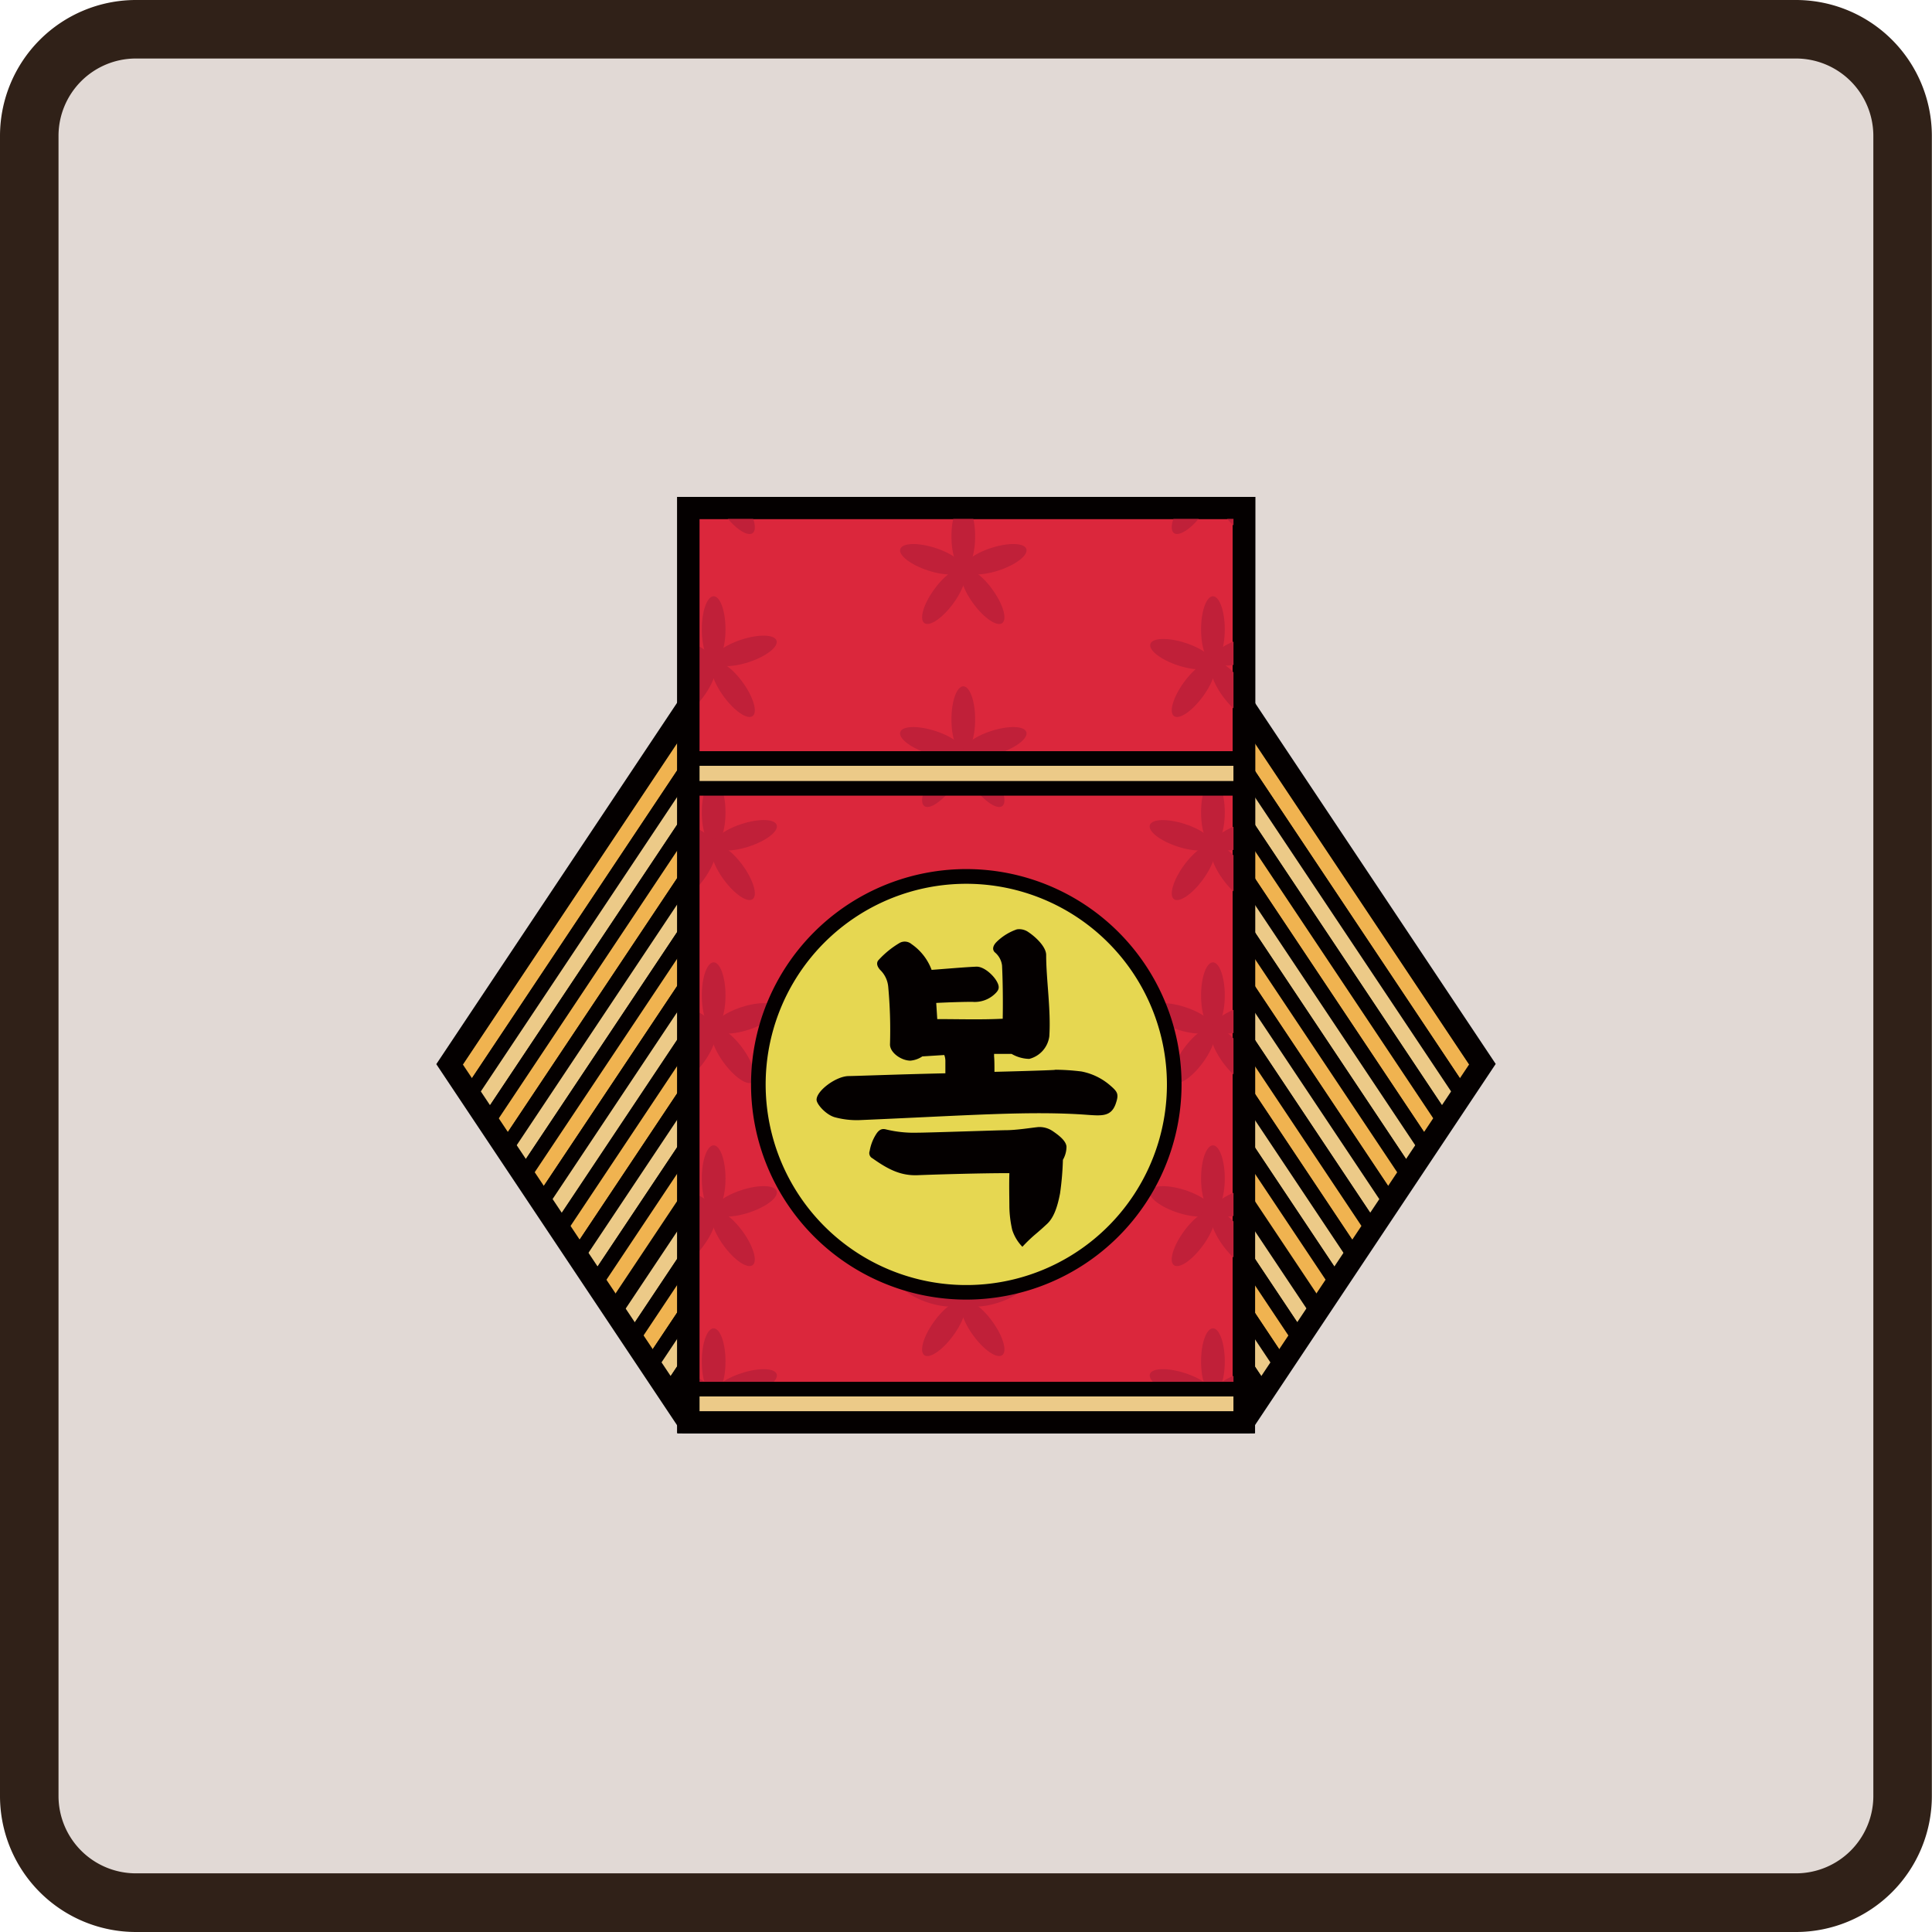 <svg id="레이어_1" data-name="레이어 1" xmlns="http://www.w3.org/2000/svg" xmlns:xlink="http://www.w3.org/1999/xlink" viewBox="0 0 264.14 264.14"><defs><style>.cls-1{fill:none;}.cls-2{fill:#e1d9d5;}.cls-3{fill:#302118;}.cls-4{clip-path:url(#clip-path);}.cls-5{fill:#f0b350;}.cls-6{fill:#040000;}.cls-7{fill:#ecca88;}.cls-8{fill:#db273c;}.cls-9{clip-path:url(#clip-path-2);}.cls-10{fill:#c02039;}.cls-11{fill:#e6d751;}</style><clipPath id="clip-path"><polygon class="cls-1" points="170.04 96.53 94.09 96.53 61.45 145.49 94.09 194.44 170.04 194.44 202.68 145.49 170.04 96.53"/></clipPath><clipPath id="clip-path-2"><rect class="cls-1" x="93.75" y="69.26" width="75.95" height="125"/></clipPath></defs><rect class="cls-2" x="4" y="4" width="256.14" height="256.14" rx="14.56"/><path class="cls-3" d="M245.58,264.14h-227A18.59,18.59,0,0,1,0,245.58v-227A18.59,18.59,0,0,1,18.56,0h227a18.59,18.59,0,0,1,18.56,18.56v227A18.59,18.59,0,0,1,245.58,264.14ZM18.56,8A10.58,10.58,0,0,0,8,18.56v227a10.58,10.58,0,0,0,10.56,10.56h227a10.58,10.58,0,0,0,10.56-10.56v-227A10.58,10.58,0,0,0,245.58,8Z"/><g class="cls-4"><rect class="cls-5" x="15.84" y="136.08" width="107.29" height="4.08" transform="translate(-83.98 119.32) rotate(-56.31)"/><path class="cls-6" d="M41.71,185.28l-5.06-3.38L97.27,91l5.06,3.37Zm-2.29-3.93,1.73,1.15L99.56,94.9l-1.73-1.16Z"/><rect class="cls-7" x="19.24" y="138.35" width="107.29" height="4.08" transform="matrix(0.55, -0.83, 0.83, 0.55, -84.35, 123.15)"/><path class="cls-6" d="M45.1,187.54,40,184.17l60.63-90.94,5.06,3.38Zm-2.29-3.93,1.74,1.16L103,97.16,101.22,96Z"/><rect class="cls-5" x="22.63" y="140.61" width="107.29" height="4.08" transform="translate(-84.72 126.98) rotate(-56.31)"/><path class="cls-6" d="M48.49,189.8l-5.05-3.37L104.06,95.5l5.06,3.37Zm-2.28-3.92L47.94,187l58.41-87.61-1.73-1.15Z"/><rect class="cls-7" x="26.03" y="142.87" width="107.29" height="4.08" transform="matrix(0.55, -0.83, 0.83, 0.55, -85.1, 130.82)"/><path class="cls-6" d="M51.89,192.07l-5.06-3.38,60.63-90.93,5.06,3.37Zm-2.29-3.93,1.73,1.15,58.41-87.6L108,100.53Z"/><rect class="cls-5" x="29.42" y="145.14" width="107.29" height="4.08" transform="translate(-85.47 134.65) rotate(-56.31)"/><path class="cls-6" d="M55.28,194.33,50.23,191,110.85,100l5.06,3.38ZM53,190.4l1.73,1.16L113.14,104l-1.73-1.15Z"/><rect class="cls-7" x="32.82" y="147.4" width="107.29" height="4.08" transform="translate(-85.84 138.48) rotate(-56.31)"/><path class="cls-6" d="M58.68,196.59l-5.06-3.37,60.63-90.93,5.06,3.37Zm-2.29-3.92,1.73,1.15,58.41-87.6-1.73-1.16Z"/><rect class="cls-5" x="36.21" y="149.66" width="107.29" height="4.08" transform="translate(-86.21 142.31) rotate(-56.31)"/><path class="cls-6" d="M62.07,198.86l-5-3.38,60.62-90.93,5.06,3.37Zm-2.28-3.93,1.73,1.15,58.41-87.6-1.73-1.16Z"/><rect class="cls-7" x="39.61" y="151.93" width="107.29" height="4.08" transform="translate(-86.58 146.14) rotate(-56.31)"/><path class="cls-6" d="M65.47,201.12l-5.06-3.37L121,106.81l5.06,3.38Zm-2.29-3.93,1.73,1.16,58.41-87.61-1.73-1.15Z"/><rect class="cls-5" x="43" y="154.19" width="107.29" height="4.08" transform="matrix(0.55, -0.83, 0.83, 0.55, -86.95, 149.98)"/><path class="cls-6" d="M68.86,203.38,63.8,200l60.63-90.93,5.06,3.37Zm-2.28-3.92,1.73,1.15L126.72,113,125,111.85Z"/><rect class="cls-7" x="46.64" y="156.62" width="107.29" height="4.08" transform="translate(-87.35 154.08) rotate(-56.31)"/><path class="cls-6" d="M72.5,205.81l-5.06-3.37,60.63-90.94,5.06,3.38Zm-2.28-3.93L72,203l58.41-87.61-1.73-1.15Z"/><rect class="cls-5" x="50.04" y="158.88" width="107.29" height="4.08" transform="translate(-87.72 157.92) rotate(-56.31)"/><path class="cls-6" d="M75.9,208.07l-5.06-3.37,60.63-90.93,5.06,3.37Zm-2.29-3.92,1.73,1.15,58.41-87.61L132,116.54Z"/><rect class="cls-7" x="53.43" y="161.14" width="107.29" height="4.08" transform="translate(-88.1 161.75) rotate(-56.31)"/><path class="cls-6" d="M79.29,210.34,74.23,207,134.86,116l5.06,3.37ZM77,206.41l1.73,1.15L137.15,120l-1.73-1.16Z"/><rect class="cls-5" x="56.83" y="163.41" width="107.29" height="4.08" transform="translate(-88.47 165.58) rotate(-56.31)"/><path class="cls-6" d="M82.69,212.6l-5.06-3.37,60.63-90.94,5.05,3.38Zm-2.29-3.93,1.73,1.16,58.41-87.61-1.73-1.15Z"/><rect class="cls-7" x="60.22" y="165.67" width="107.29" height="4.08" transform="matrix(0.55, -0.83, 0.83, 0.55, -88.84, 169.41)"/><path class="cls-6" d="M86.08,214.86,81,211.49l60.63-90.93,5.06,3.37Zm-2.28-3.92,1.73,1.15,58.41-87.6-1.73-1.16Z"/><rect class="cls-5" x="63.62" y="167.93" width="107.29" height="4.08" transform="translate(-89.21 173.25) rotate(-56.31)"/><path class="cls-6" d="M89.48,217.13l-5.06-3.38,60.63-90.93,5,3.37Zm-2.29-3.93,1.73,1.15,58.41-87.6-1.73-1.16Z"/><rect class="cls-7" x="67.01" y="170.2" width="107.29" height="4.08" transform="translate(-89.58 177.08) rotate(-56.31)"/><path class="cls-6" d="M92.87,219.39,87.81,216l60.63-90.94,5.06,3.38Zm-2.28-3.93,1.73,1.16L150.73,129,149,127.86Z"/><rect class="cls-5" x="70.4" y="172.46" width="107.29" height="4.08" transform="matrix(0.55, -0.83, 0.83, 0.55, -89.95, 180.91)"/><path class="cls-6" d="M96.27,221.65l-5.06-3.37,60.63-90.93,5,3.37ZM94,217.73l1.73,1.15,58.41-87.6-1.73-1.16Z"/><rect class="cls-5" x="141" y="136.08" width="107.29" height="4.08" transform="translate(187.7 376.7) rotate(-123.69)"/><path class="cls-6" d="M222.43,185.28,161.8,94.34,166.86,91l60.63,90.93ZM164.58,94.9,223,182.5l1.73-1.15L166.31,93.74Z"/><rect class="cls-7" x="137.61" y="138.35" width="107.29" height="4.08" transform="translate(180.54 377.39) rotate(-123.69)"/><path class="cls-6" d="M219,187.54,158.41,96.61l5.06-3.38,60.62,90.94ZM161.18,97.16l58.41,87.61,1.73-1.16L162.91,96Z"/><rect class="cls-5" x="134.21" y="140.61" width="107.29" height="4.08" transform="translate(173.38 378.09) rotate(-123.69)"/><path class="cls-6" d="M215.64,189.8,155,98.87l5.06-3.37,60.63,90.93ZM157.79,99.42,216.2,187l1.73-1.15L159.52,98.27Z"/><rect class="cls-7" x="130.82" y="142.87" width="107.29" height="4.08" transform="translate(166.22 378.78) rotate(-123.69)"/><path class="cls-6" d="M212.25,192.07l-60.63-90.94,5.06-3.37,60.63,90.93Zm-57.86-90.38,58.41,87.6,1.73-1.15-58.41-87.61Z"/><rect class="cls-5" x="127.42" y="145.14" width="107.29" height="4.08" transform="translate(159.06 379.47) rotate(-123.69)"/><path class="cls-6" d="M208.85,194.33,148.22,103.4l5.06-3.38L213.91,191ZM151,104l58.41,87.61,1.73-1.16-58.41-87.6Z"/><rect class="cls-7" x="124.03" y="147.4" width="107.29" height="4.08" transform="translate(151.9 380.17) rotate(-123.69)"/><path class="cls-6" d="M205.46,196.59l-60.63-90.93,5.06-3.37,60.63,90.93ZM147.6,106.22,206,193.82l1.73-1.15-58.41-87.61Z"/><rect class="cls-5" x="120.63" y="149.66" width="107.29" height="4.08" transform="translate(144.73 380.86) rotate(-123.69)"/><path class="cls-6" d="M202.06,198.86l-60.63-90.94,5.06-3.37,60.63,90.93Zm-57.85-90.38,58.41,87.6,1.73-1.15-58.41-87.61Z"/><rect class="cls-7" x="117.24" y="151.93" width="107.29" height="4.08" transform="translate(137.57 381.56) rotate(-123.69)"/><path class="cls-6" d="M198.67,201.12,138,110.19l5.06-3.38,60.63,90.94Zm-57.86-90.38,58.41,87.61,1.73-1.16-58.41-87.6Z"/><rect class="cls-5" x="113.84" y="154.19" width="107.29" height="4.08" transform="translate(130.41 382.25) rotate(-123.69)"/><path class="cls-6" d="M195.27,203.38l-60.63-90.93,5.06-3.37L200.33,200ZM137.42,113l58.41,87.6,1.73-1.15-58.41-87.61Z"/><rect class="cls-7" x="110.2" y="156.62" width="107.29" height="4.08" transform="translate(122.74 383) rotate(-123.69)"/><path class="cls-6" d="M191.63,205.81,131,114.88l5.05-3.38,60.63,90.94Zm-57.85-90.38L192.19,203l1.73-1.16-58.41-87.6Z"/><rect class="cls-5" x="106.81" y="158.88" width="107.29" height="4.08" transform="translate(115.58 383.69) rotate(-123.69)"/><path class="cls-6" d="M188.24,208.07l-60.63-90.93,5.06-3.37L193.3,204.7Zm-57.86-90.38,58.41,87.61,1.73-1.15-58.4-87.61Z"/><rect class="cls-7" x="103.41" y="161.14" width="107.29" height="4.08" transform="translate(108.41 384.39) rotate(-123.69)"/><path class="cls-6" d="M184.84,210.34,124.22,119.4l5.06-3.37L189.9,207ZM127,120l58.41,87.6,1.73-1.15L128.72,118.8Z"/><rect class="cls-5" x="100.02" y="163.41" width="107.29" height="4.08" transform="translate(101.25 385.08) rotate(-123.69)"/><path class="cls-6" d="M181.45,212.6l-60.63-90.93,5.06-3.38,60.63,90.94ZM123.6,122.22,182,209.83l1.73-1.16-58.4-87.6Z"/><rect class="cls-7" x="96.62" y="165.67" width="107.29" height="4.08" transform="translate(94.09 385.77) rotate(-123.69)"/><path class="cls-6" d="M178.05,214.86l-60.62-90.93,5.06-3.37,60.62,90.93ZM120.2,124.49l58.41,87.6,1.73-1.15-58.41-87.61Z"/><rect class="cls-5" x="93.23" y="167.93" width="107.29" height="4.08" transform="translate(86.93 386.47) rotate(-123.69)"/><path class="cls-6" d="M174.66,217.13,114,126.19l5.06-3.37,60.63,90.93Zm-57.85-90.38,58.4,87.6L177,213.2l-58.41-87.61Z"/><rect class="cls-7" x="89.83" y="170.2" width="107.29" height="4.08" transform="translate(79.77 387.16) rotate(-123.69)"/><path class="cls-6" d="M171.27,219.39l-60.63-90.93,5.06-3.38L176.32,216ZM113.41,129l58.41,87.61,1.73-1.16-58.41-87.6Z"/><rect class="cls-5" x="86.44" y="172.46" width="107.29" height="4.08" transform="translate(72.61 387.86) rotate(-123.69)"/><path class="cls-6" d="M167.87,221.65l-60.63-90.93,5.06-3.37,60.63,90.93ZM110,131.28l58.4,87.6,1.74-1.15-58.41-87.61Z"/></g><path class="cls-6" d="M170.85,195.94H93.29L59.65,145.49,93.29,95h77.56l33.64,50.46Zm-75.95-3h74.34l31.64-47.45L169.24,98H94.9L63.25,145.49Z"/><rect class="cls-8" x="94.09" y="69.44" width="75.95" height="125"/><path class="cls-6" d="M171.54,195.94H92.59v-128h78.95Zm-75.95-3h72.95v-122H95.59Z"/><path class="cls-6" d="M171.54,195.94H92.59v-128h78.95Zm-75.95-3h72.95v-122H95.59Z"/><g class="cls-9"><ellipse class="cls-10" cx="97.57" cy="61.03" rx="1.62" ry="4.53"/><ellipse class="cls-10" cx="93.27" cy="64.16" rx="1.62" ry="4.53" transform="translate(3.43 133.03) rotate(-72)"/><ellipse class="cls-10" cx="94.91" cy="69.22" rx="4.53" ry="1.62" transform="translate(-16.88 105.32) rotate(-54)"/><ellipse class="cls-10" cx="100.23" cy="69.22" rx="1.62" ry="4.53" transform="translate(-21.54 72.14) rotate(-36)"/><ellipse class="cls-10" cx="101.88" cy="64.16" rx="4.53" ry="1.62" transform="translate(-14.84 34.62) rotate(-18)"/><ellipse class="cls-10" cx="165.83" cy="61.03" rx="1.62" ry="4.53"/><ellipse class="cls-10" cx="161.52" cy="64.16" rx="1.62" ry="4.53" transform="translate(50.59 197.95) rotate(-72)"/><ellipse class="cls-10" cx="163.17" cy="69.22" rx="4.53" ry="1.62" transform="translate(11.26 160.54) rotate(-54)"/><ellipse class="cls-10" cx="168.49" cy="69.22" rx="1.62" ry="4.53" transform="translate(-8.51 112.26) rotate(-36)"/><ellipse class="cls-10" cx="170.13" cy="64.16" rx="4.53" ry="1.62" transform="translate(-11.5 55.71) rotate(-18)"/><ellipse class="cls-10" cx="131.7" cy="73.33" rx="1.62" ry="4.53"/><ellipse class="cls-10" cx="127.39" cy="76.46" rx="1.62" ry="4.53" transform="translate(15.31 173.99) rotate(-72)"/><ellipse class="cls-10" cx="129.04" cy="81.52" rx="4.53" ry="1.62" transform="translate(-12.76 138) rotate(-54)"/><ellipse class="cls-10" cx="134.36" cy="81.52" rx="1.62" ry="4.53" transform="translate(-22.26 94.55) rotate(-36)"/><ellipse class="cls-10" cx="136.01" cy="76.46" rx="4.53" ry="1.62" transform="translate(-16.97 45.77) rotate(-18)"/><ellipse class="cls-10" cx="97.57" cy="86.05" rx="1.62" ry="4.53"/><ellipse class="cls-10" cx="93.27" cy="89.18" rx="1.62" ry="4.53" transform="translate(-20.37 150.32) rotate(-72)"/><ellipse class="cls-10" cx="94.91" cy="94.24" rx="4.53" ry="1.62" transform="translate(-37.12 115.63) rotate(-54)"/><ellipse class="cls-10" cx="100.23" cy="94.24" rx="1.62" ry="4.53" transform="translate(-36.25 76.91) rotate(-36)"/><ellipse class="cls-10" cx="101.88" cy="89.18" rx="4.53" ry="1.62" transform="matrix(0.95, -0.31, 0.31, 0.95, -22.57, 35.85)"/><ellipse class="cls-10" cx="165.83" cy="86.05" rx="1.62" ry="4.53"/><ellipse class="cls-10" cx="161.52" cy="89.18" rx="1.62" ry="4.53" transform="matrix(0.31, -0.95, 0.95, 0.31, 26.79, 215.24)"/><ellipse class="cls-10" cx="163.17" cy="94.24" rx="4.53" ry="1.62" transform="translate(-8.98 170.85) rotate(-54)"/><ellipse class="cls-10" cx="168.49" cy="94.24" rx="1.62" ry="4.53" transform="translate(-23.22 117.03) rotate(-36)"/><ellipse class="cls-10" cx="170.13" cy="89.18" rx="4.53" ry="1.62" transform="matrix(0.95, -0.31, 0.31, 0.95, -19.23, 56.94)"/><ellipse class="cls-10" cx="131.7" cy="98.36" rx="1.62" ry="4.53"/><ellipse class="cls-10" cx="127.39" cy="101.48" rx="1.62" ry="4.53" transform="translate(-8.49 191.28) rotate(-72)"/><ellipse class="cls-10" cx="129.04" cy="106.55" rx="4.53" ry="1.62" transform="translate(-33.01 148.31) rotate(-54)"/><ellipse class="cls-10" cx="134.36" cy="106.55" rx="1.62" ry="4.53" transform="translate(-36.97 99.32) rotate(-36)"/><ellipse class="cls-10" cx="136.01" cy="101.48" rx="4.53" ry="1.62" transform="translate(-24.7 47) rotate(-18)"/><ellipse class="cls-10" cx="97.57" cy="111.07" rx="1.62" ry="4.53"/><ellipse class="cls-10" cx="93.27" cy="114.2" rx="1.62" ry="4.53" transform="translate(-44.17 167.61) rotate(-72)"/><ellipse class="cls-10" cx="94.91" cy="119.27" rx="4.53" ry="1.62" transform="translate(-57.36 125.95) rotate(-54)"/><ellipse class="cls-10" cx="100.23" cy="119.27" rx="1.62" ry="4.53" transform="translate(-50.96 81.69) rotate(-36)"/><ellipse class="cls-10" cx="101.88" cy="114.2" rx="4.53" ry="1.62" transform="translate(-30.3 37.07) rotate(-18)"/><ellipse class="cls-10" cx="165.83" cy="111.07" rx="1.62" ry="4.53"/><ellipse class="cls-10" cx="161.52" cy="114.2" rx="1.62" ry="4.53" transform="translate(2.99 232.53) rotate(-72)"/><ellipse class="cls-10" cx="163.17" cy="119.27" rx="4.53" ry="1.62" transform="translate(-29.23 181.17) rotate(-54)"/><ellipse class="cls-10" cx="168.49" cy="119.27" rx="1.62" ry="4.53" transform="translate(-37.92 121.81) rotate(-36)"/><ellipse class="cls-10" cx="170.13" cy="114.2" rx="4.53" ry="1.62" transform="translate(-26.96 58.16) rotate(-18)"/><ellipse class="cls-10" cx="131.7" cy="123.38" rx="1.62" ry="4.53"/><ellipse class="cls-10" cx="127.39" cy="126.51" rx="1.62" ry="4.53" transform="translate(-32.29 208.57) rotate(-72)"/><ellipse class="cls-10" cx="129.04" cy="131.57" rx="4.53" ry="1.62" transform="translate(-53.25 158.63) rotate(-54)"/><ellipse class="cls-10" cx="134.36" cy="131.57" rx="1.62" ry="4.53" transform="translate(-51.67 104.1) rotate(-36)"/><ellipse class="cls-10" cx="136.01" cy="126.51" rx="4.53" ry="1.62" transform="translate(-32.44 48.22) rotate(-18)"/><ellipse class="cls-10" cx="97.57" cy="136.1" rx="1.62" ry="4.53"/><ellipse class="cls-10" cx="93.27" cy="139.23" rx="1.62" ry="4.53" transform="translate(-67.97 184.9) rotate(-72)"/><ellipse class="cls-10" cx="94.91" cy="144.29" rx="4.53" ry="1.62" transform="translate(-77.61 136.26) rotate(-54)"/><ellipse class="cls-10" cx="100.23" cy="144.29" rx="1.62" ry="4.53" transform="translate(-65.67 86.47) rotate(-36)"/><ellipse class="cls-10" cx="101.88" cy="139.23" rx="4.53" ry="1.62" transform="translate(-38.04 38.3) rotate(-18)"/><ellipse class="cls-10" cx="165.83" cy="136.1" rx="1.62" ry="4.53"/><ellipse class="cls-10" cx="161.52" cy="139.23" rx="1.62" ry="4.53" transform="translate(-20.8 249.82) rotate(-72)"/><ellipse class="cls-10" cx="163.17" cy="144.29" rx="4.53" ry="1.62" transform="translate(-49.47 191.48) rotate(-54)"/><ellipse class="cls-10" cx="168.49" cy="144.29" rx="1.62" ry="4.53" transform="translate(-52.63 126.59) rotate(-36)"/><ellipse class="cls-10" cx="170.13" cy="139.23" rx="4.53" ry="1.62" transform="translate(-34.7 59.39) rotate(-18)"/><ellipse class="cls-10" cx="131.7" cy="148.4" rx="1.62" ry="4.53"/><ellipse class="cls-10" cx="127.39" cy="151.53" rx="1.62" ry="4.53" transform="translate(-56.09 225.86) rotate(-72)"/><ellipse class="cls-10" cx="129.04" cy="156.59" rx="4.53" ry="1.62" transform="translate(-73.49 168.94) rotate(-54)"/><ellipse class="cls-10" cx="134.36" cy="156.59" rx="1.62" ry="4.53" transform="translate(-66.38 108.88) rotate(-36)"/><ellipse class="cls-10" cx="136.01" cy="151.53" rx="4.53" ry="1.62" transform="translate(-40.17 49.44) rotate(-18)"/><ellipse class="cls-10" cx="97.57" cy="161.12" rx="1.62" ry="4.53"/><ellipse class="cls-10" cx="93.27" cy="164.25" rx="1.62" ry="4.53" transform="translate(-91.77 202.19) rotate(-72)"/><ellipse class="cls-10" cx="94.91" cy="169.31" rx="4.53" ry="1.62" transform="translate(-97.85 146.58) rotate(-54)"/><ellipse class="cls-10" cx="100.23" cy="169.31" rx="1.62" ry="4.53" transform="translate(-80.38 91.25) rotate(-36)"/><ellipse class="cls-10" cx="101.88" cy="164.25" rx="4.53" ry="1.62" transform="translate(-45.77 39.52) rotate(-18)"/><ellipse class="cls-10" cx="165.83" cy="161.12" rx="1.62" ry="4.53"/><ellipse class="cls-10" cx="161.52" cy="164.25" rx="1.62" ry="4.53" transform="translate(-44.6 267.11) rotate(-72)"/><ellipse class="cls-10" cx="163.17" cy="169.31" rx="4.53" ry="1.62" transform="translate(-69.72 201.8) rotate(-54)"/><ellipse class="cls-10" cx="168.49" cy="169.31" rx="1.62" ry="4.53" transform="translate(-67.34 131.37) rotate(-36)"/><ellipse class="cls-10" cx="170.13" cy="164.25" rx="4.53" ry="1.62" transform="translate(-42.43 60.61) rotate(-18)"/><ellipse class="cls-10" cx="131.7" cy="173.42" rx="1.62" ry="4.53"/><ellipse class="cls-10" cx="127.39" cy="176.55" rx="1.62" ry="4.53" transform="translate(-79.88 243.15) rotate(-72)"/><ellipse class="cls-10" cx="129.04" cy="181.61" rx="4.53" ry="1.62" transform="translate(-93.74 179.26) rotate(-54)"/><ellipse class="cls-10" cx="134.36" cy="181.61" rx="1.62" ry="4.53" transform="translate(-81.09 113.66) rotate(-36)"/><ellipse class="cls-10" cx="136.01" cy="176.55" rx="4.53" ry="1.62" transform="translate(-47.9 50.67) rotate(-18)"/><ellipse class="cls-10" cx="97.57" cy="186.14" rx="1.62" ry="4.53"/><ellipse class="cls-10" cx="93.27" cy="189.27" rx="1.62" ry="4.53" transform="translate(-115.56 219.48) rotate(-72)"/><ellipse class="cls-10" cx="94.91" cy="194.33" rx="4.53" ry="1.62" transform="translate(-118.1 156.89) rotate(-54)"/><ellipse class="cls-10" cx="100.23" cy="194.33" rx="1.62" ry="4.53" transform="translate(-95.08 96.03) rotate(-36)"/><ellipse class="cls-10" cx="101.88" cy="189.27" rx="4.53" ry="1.62" transform="translate(-53.5 40.75) rotate(-18)"/><ellipse class="cls-10" cx="165.83" cy="186.14" rx="1.62" ry="4.53"/><ellipse class="cls-10" cx="161.52" cy="189.27" rx="1.62" ry="4.53" transform="translate(-68.4 284.4) rotate(-72)"/><ellipse class="cls-10" cx="163.17" cy="194.33" rx="4.53" ry="1.62" transform="translate(-89.96 212.11) rotate(-54)"/><ellipse class="cls-10" cx="168.49" cy="194.33" rx="1.62" ry="4.53" transform="translate(-82.05 136.15) rotate(-36)"/><ellipse class="cls-10" cx="170.13" cy="189.27" rx="4.53" ry="1.62" transform="translate(-50.16 61.84) rotate(-18)"/><ellipse class="cls-10" cx="131.7" cy="198.45" rx="1.62" ry="4.53"/><ellipse class="cls-10" cx="127.39" cy="201.58" rx="1.62" ry="4.53" transform="translate(-103.68 260.44) rotate(-72)"/><ellipse class="cls-10" cx="129.04" cy="206.64" rx="4.53" ry="1.62" transform="translate(-113.98 189.57) rotate(-54)"/><ellipse class="cls-10" cx="134.36" cy="206.64" rx="1.62" ry="4.53" transform="translate(-95.8 118.44) rotate(-36)"/><ellipse class="cls-10" cx="136.01" cy="201.58" rx="4.53" ry="1.62" transform="translate(-55.63 51.89) rotate(-18)"/></g><rect class="cls-7" x="94.56" y="189.89" width="75.11" height="4.08"/><path class="cls-6" d="M170.67,195H93.56v-6.08h77.11Zm-75.11-2h73.11v-2.08H95.56Z"/><rect class="cls-7" x="94.56" y="103.7" width="75.11" height="4.08"/><path class="cls-6" d="M170.67,108.78H93.56V102.7h77.11Zm-75.11-2h73.11V104.7H95.56Z"/><path class="cls-6" d="M171.59,195.94H92.64v-128h79Zm-75.95-3h73v-122H95.64Z"/><circle class="cls-11" cx="132.12" cy="148.26" r="28.43"/><path class="cls-6" d="M132.12,177.68a29.43,29.43,0,1,1,29.42-29.42A29.46,29.46,0,0,1,132.12,177.68Zm0-56.85a27.43,27.43,0,1,0,27.42,27.43A27.45,27.45,0,0,0,132.12,120.83Z"/><path class="cls-6" d="M152.53,150.93c-.62,1.73-1.87,1.63-3.85,1.49-7.79-.58-16.4.09-31.17.72a11.42,11.42,0,0,1-3.37-.39c-1.2-.33-2.5-1.78-2.5-2.4,0-1.2,2.55-3.13,4.28-3.23.82,0,7-.24,13.33-.38v-1.59a2.34,2.34,0,0,0-.15-.91l-3,.19a3.45,3.45,0,0,1-1.63.58c-1.25,0-2.84-1.11-2.79-2.26a63.77,63.77,0,0,0-.24-7.8,3.67,3.67,0,0,0-1.11-2.35c-.39-.44-.53-.87-.29-1.26a12.45,12.45,0,0,1,3-2.45,1.44,1.44,0,0,1,1.59.19,7.44,7.44,0,0,1,2.74,3.52c2-.15,4.77-.39,6.16-.44,1,0,2.21,1.11,2.7,1.93s.33,1.2,0,1.58a4,4,0,0,1-3.32,1.3c-1,0-2.94.05-4.91.15l.14,2.21c2.89,0,6,.1,8.95-.05.05-2.69,0-5.39-.09-7.26a2.77,2.77,0,0,0-1-1.83c-.38-.39-.24-.91.24-1.4a7.36,7.36,0,0,1,2.79-1.73,2.16,2.16,0,0,1,1.59.39c1,.67,2.41,2,2.41,3.12,0,3.37.67,7.46.43,11.12a3.68,3.68,0,0,1-2.74,3.08,5,5,0,0,1-2.41-.68c-.72,0-1.54,0-2.4,0v.33c.05.53.05,1.3.05,2.12,5.62-.14,9.76-.29,7.89-.29a31,31,0,0,1,4,.24,8.42,8.42,0,0,1,3.9,1.88C152.82,149.29,153,149.58,152.53,150.93Zm-7.21,7.64a40.2,40.2,0,0,1-.39,4.58c-.38,2-.91,3.41-1.83,4.23-.57.53-1.1,1-1.58,1.4a20.27,20.27,0,0,0-1.74,1.68,5.86,5.86,0,0,1-1.39-2.31A15.23,15.23,0,0,1,138,165c0-1.1-.05-2.88,0-4.61-4.09,0-10.3.19-12.51.28-2.36.1-4.09-.81-6.21-2.31a.8.8,0,0,1-.38-1,6.18,6.18,0,0,1,.86-2.26c.48-.77.92-.82,1.45-.67a16.15,16.15,0,0,0,4.23.43c1.39,0,11.35-.34,12-.34,1.54,0,3.51-.33,4.52-.43a3.2,3.2,0,0,1,1.93.53c.86.58,1.87,1.35,1.92,2.16A3.65,3.65,0,0,1,145.32,158.57Z"/></svg>